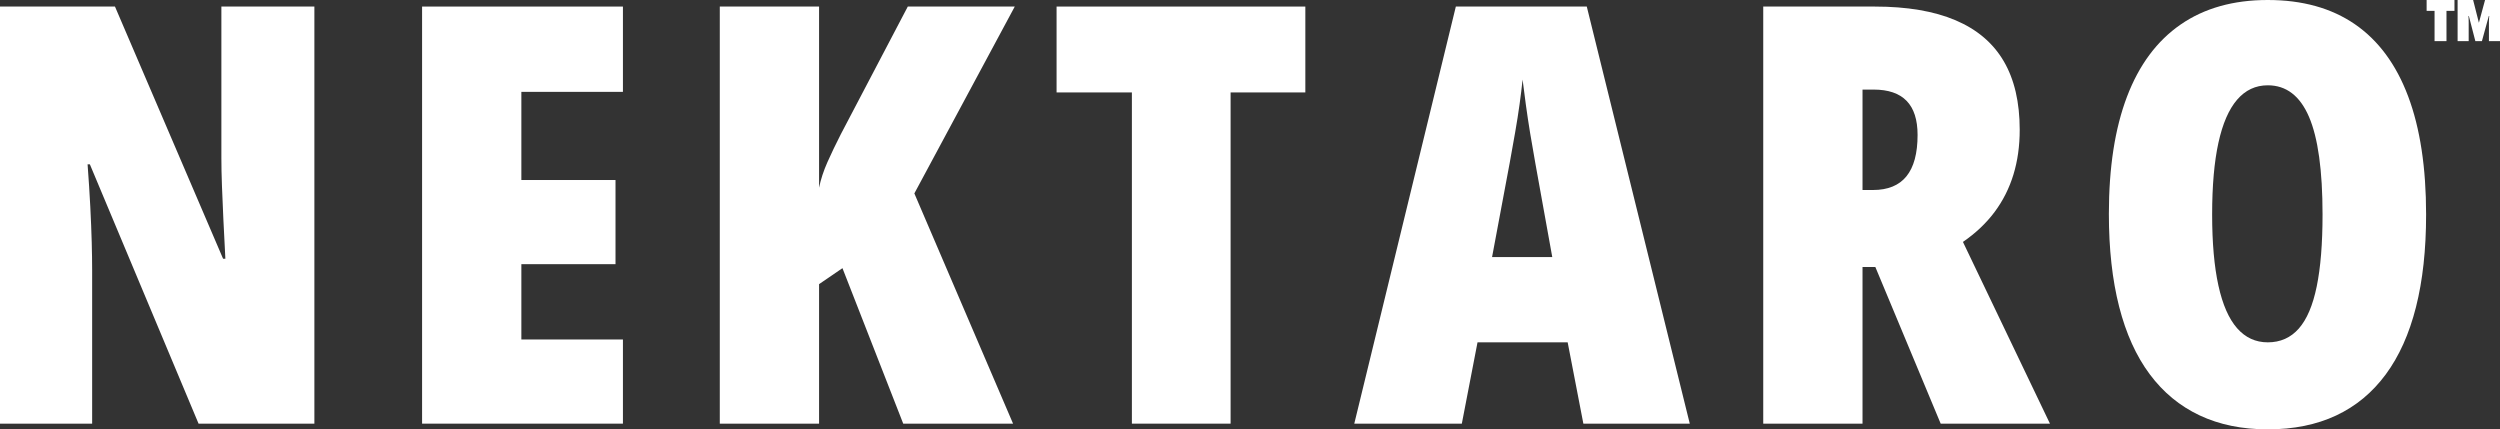 <?xml version="1.0" encoding="UTF-8"?>
<svg width="1283.676px" height="220.459px" viewBox="0 0 1283.676 220.459" version="1.1" xmlns="http://www.w3.org/2000/svg" xmlns:xlink="http://www.w3.org/1999/xlink">
    <rect x="0" y="0" width="1283.676" height="220.459" fill="#333333" stroke="none"/>
    <title>NEKTARO-WORDMARK</title>
    <g id="NEKTARO-WORDMARK" stroke="none" stroke-width="1" fill="none" fill-rule="evenodd">
        <path d="M161.426,217.529 L101.953,217.529 L46.143,84.375 L44.971,84.375 C45.557,92.188 46.021,99.438 46.362,106.128 C46.704,112.817 46.948,118.872 47.095,124.292 C47.241,129.712 47.314,134.473 47.314,138.574 L47.314,217.529 L0,217.529 L0,3.369 L59.033,3.369 L114.551,132.861 L115.723,132.861 C115.332,125.635 114.99,118.896 114.697,112.646 C114.404,106.396 114.16,100.635 113.965,95.361 C113.77,90.088 113.672,85.303 113.672,81.006 L113.672,3.369 L161.426,3.369 L161.426,217.529 Z" id="Path" fill="#FFFFFF" fill-rule="nonzero"></path>
        <polygon id="Path" fill="#FFFFFF" fill-rule="nonzero" transform="translate(268.291, 110.449) scale(1, -1) translate(-268.291, -110.449)" points="319.854 217.529 216.729 217.529 216.729 3.369 319.854 3.369 319.854 46.582 267.705 46.582 267.705 85.254 316.045 85.254 316.045 128.467 267.705 128.467 267.705 173.73 319.854 173.73"></polygon>
        <path d="M520.176,217.529 L463.779,217.529 L432.578,137.695 L420.566,145.898 L420.566,217.529 L369.59,217.529 L369.59,3.369 L420.566,3.369 L420.566,96.387 C421.445,92.09 422.886,87.695 424.888,83.203 C426.89,78.711 429.16,73.975 431.699,68.994 L466.123,3.369 L521.055,3.369 L469.492,99.316 L520.176,217.529 Z" id="Path" fill="#FFFFFF" fill-rule="nonzero"></path>
        <polygon id="Path" fill="#FFFFFF" fill-rule="nonzero" points="631.875 217.529 581.191 217.529 581.191 47.461 542.52 47.461 542.52 3.369 670.254 3.369 670.254 47.461 631.875 47.461"></polygon>
        <path d="M813.008,217.529 L804.951,175.781 L758.662,175.781 L750.605,217.529 L695.381,217.529 L747.529,3.369 L814.766,3.369 L867.646,217.529 L813.008,217.529 Z M797.041,131.982 L788.398,84.082 C787.422,78.711 786.519,73.486 785.688,68.408 C784.858,63.33 784.126,58.472 783.491,53.833 C782.856,49.194 782.295,44.873 781.807,40.869 C781.416,44.678 780.903,48.877 780.269,53.467 C779.634,58.057 778.877,62.866 777.998,67.896 C777.119,72.925 776.191,78.125 775.215,83.496 L766.133,131.982 L797.041,131.982 Z" id="Shape" fill="#FFFFFF" fill-rule="nonzero"></path>
        <path d="M962.646,3.369 C979.248,3.369 993.066,5.713 1004.102,10.4 C1015.137,15.088 1023.389,22.095 1028.857,31.421 C1034.326,40.747 1037.061,52.49 1037.061,66.65 C1037.061,74.951 1035.986,82.617 1033.838,89.648 C1031.689,96.68 1028.467,103.076 1024.17,108.838 C1019.873,114.6 1014.453,119.727 1007.91,124.219 L1052.588,217.529 L996.484,217.529 L962.939,137.109 L956.348,137.109 L956.348,217.529 L905.371,217.529 L905.371,3.369 L962.646,3.369 Z M962.061,45.996 L956.348,45.996 L956.348,97.559 L961.768,97.559 C969.385,97.559 975.098,95.215 978.906,90.527 C982.715,85.84 984.619,78.76 984.619,69.287 C984.619,61.475 982.739,55.64 978.979,51.782 C975.22,47.925 969.58,45.996 962.061,45.996 Z" id="Shape" fill="#FFFFFF" fill-rule="nonzero"></path>
        <path d="M1245.732,110.156 C1245.732,128.125 1243.999,143.97 1240.532,157.69 C1237.065,171.411 1231.89,182.935 1225.005,192.261 C1218.12,201.587 1209.624,208.618 1199.517,213.354 C1189.409,218.091 1177.715,220.459 1164.434,220.459 C1151.25,220.459 1139.58,218.066 1129.424,213.281 C1119.268,208.496 1110.723,201.44 1103.789,192.114 C1096.855,182.788 1091.631,171.24 1088.115,157.471 C1084.6,143.701 1082.842,127.832 1082.842,109.863 C1082.842,86.035 1085.942,65.967 1092.144,49.658 C1098.345,33.35 1107.524,20.996 1119.683,12.598 C1131.841,4.199 1146.758,0 1164.434,0 C1182.207,0 1197.124,4.15 1209.185,12.451 C1221.245,20.752 1230.352,33.081 1236.504,49.438 C1242.656,65.796 1245.732,86.035 1245.732,110.156 Z M1135.869,110.156 C1135.869,124.707 1136.943,136.865 1139.092,146.631 C1141.24,156.396 1144.438,163.696 1148.687,168.53 C1152.935,173.364 1158.184,175.781 1164.434,175.781 C1170.879,175.781 1176.177,173.438 1180.327,168.75 C1184.478,164.062 1187.554,156.86 1189.556,147.144 C1191.558,137.427 1192.559,125.098 1192.559,110.156 C1192.559,87.5 1190.239,70.776 1185.601,59.985 C1180.962,49.194 1173.906,43.799 1164.434,43.799 C1158.184,43.799 1152.935,46.265 1148.687,51.196 C1144.438,56.128 1141.24,63.501 1139.092,73.315 C1136.943,83.13 1135.869,95.41 1135.869,110.156 Z" id="Shape" fill="#FFFFFF" fill-rule="nonzero"></path>
        <path d="M1261.908,21.123 L1261.908,0 L1269.877,0 L1272.836,11.689 L1276,0 L1283.676,0 L1283.676,21.123 L1277.992,21.123 L1277.992,11.455 C1277.992,10.791 1278.007,10.19 1278.036,9.653 C1278.065,9.116 1278.109,8.633 1278.168,8.203 L1277.934,8.203 L1274.389,21.123 L1271.02,21.123 L1267.68,8.203 L1267.475,8.203 C1267.514,8.75 1267.543,9.292 1267.562,9.829 C1267.582,10.366 1267.592,10.908 1267.592,11.455 L1267.592,21.123 L1261.908,21.123 Z M1250.072,21.123 L1250.072,5.566 L1246,5.566 L1246,0 L1260.297,0 L1260.297,5.566 L1256.195,5.566 L1256.195,21.123 L1250.072,21.123 Z" id="Shape" fill="#FFFFFF" fill-rule="nonzero"></path>
    </g>
</svg>